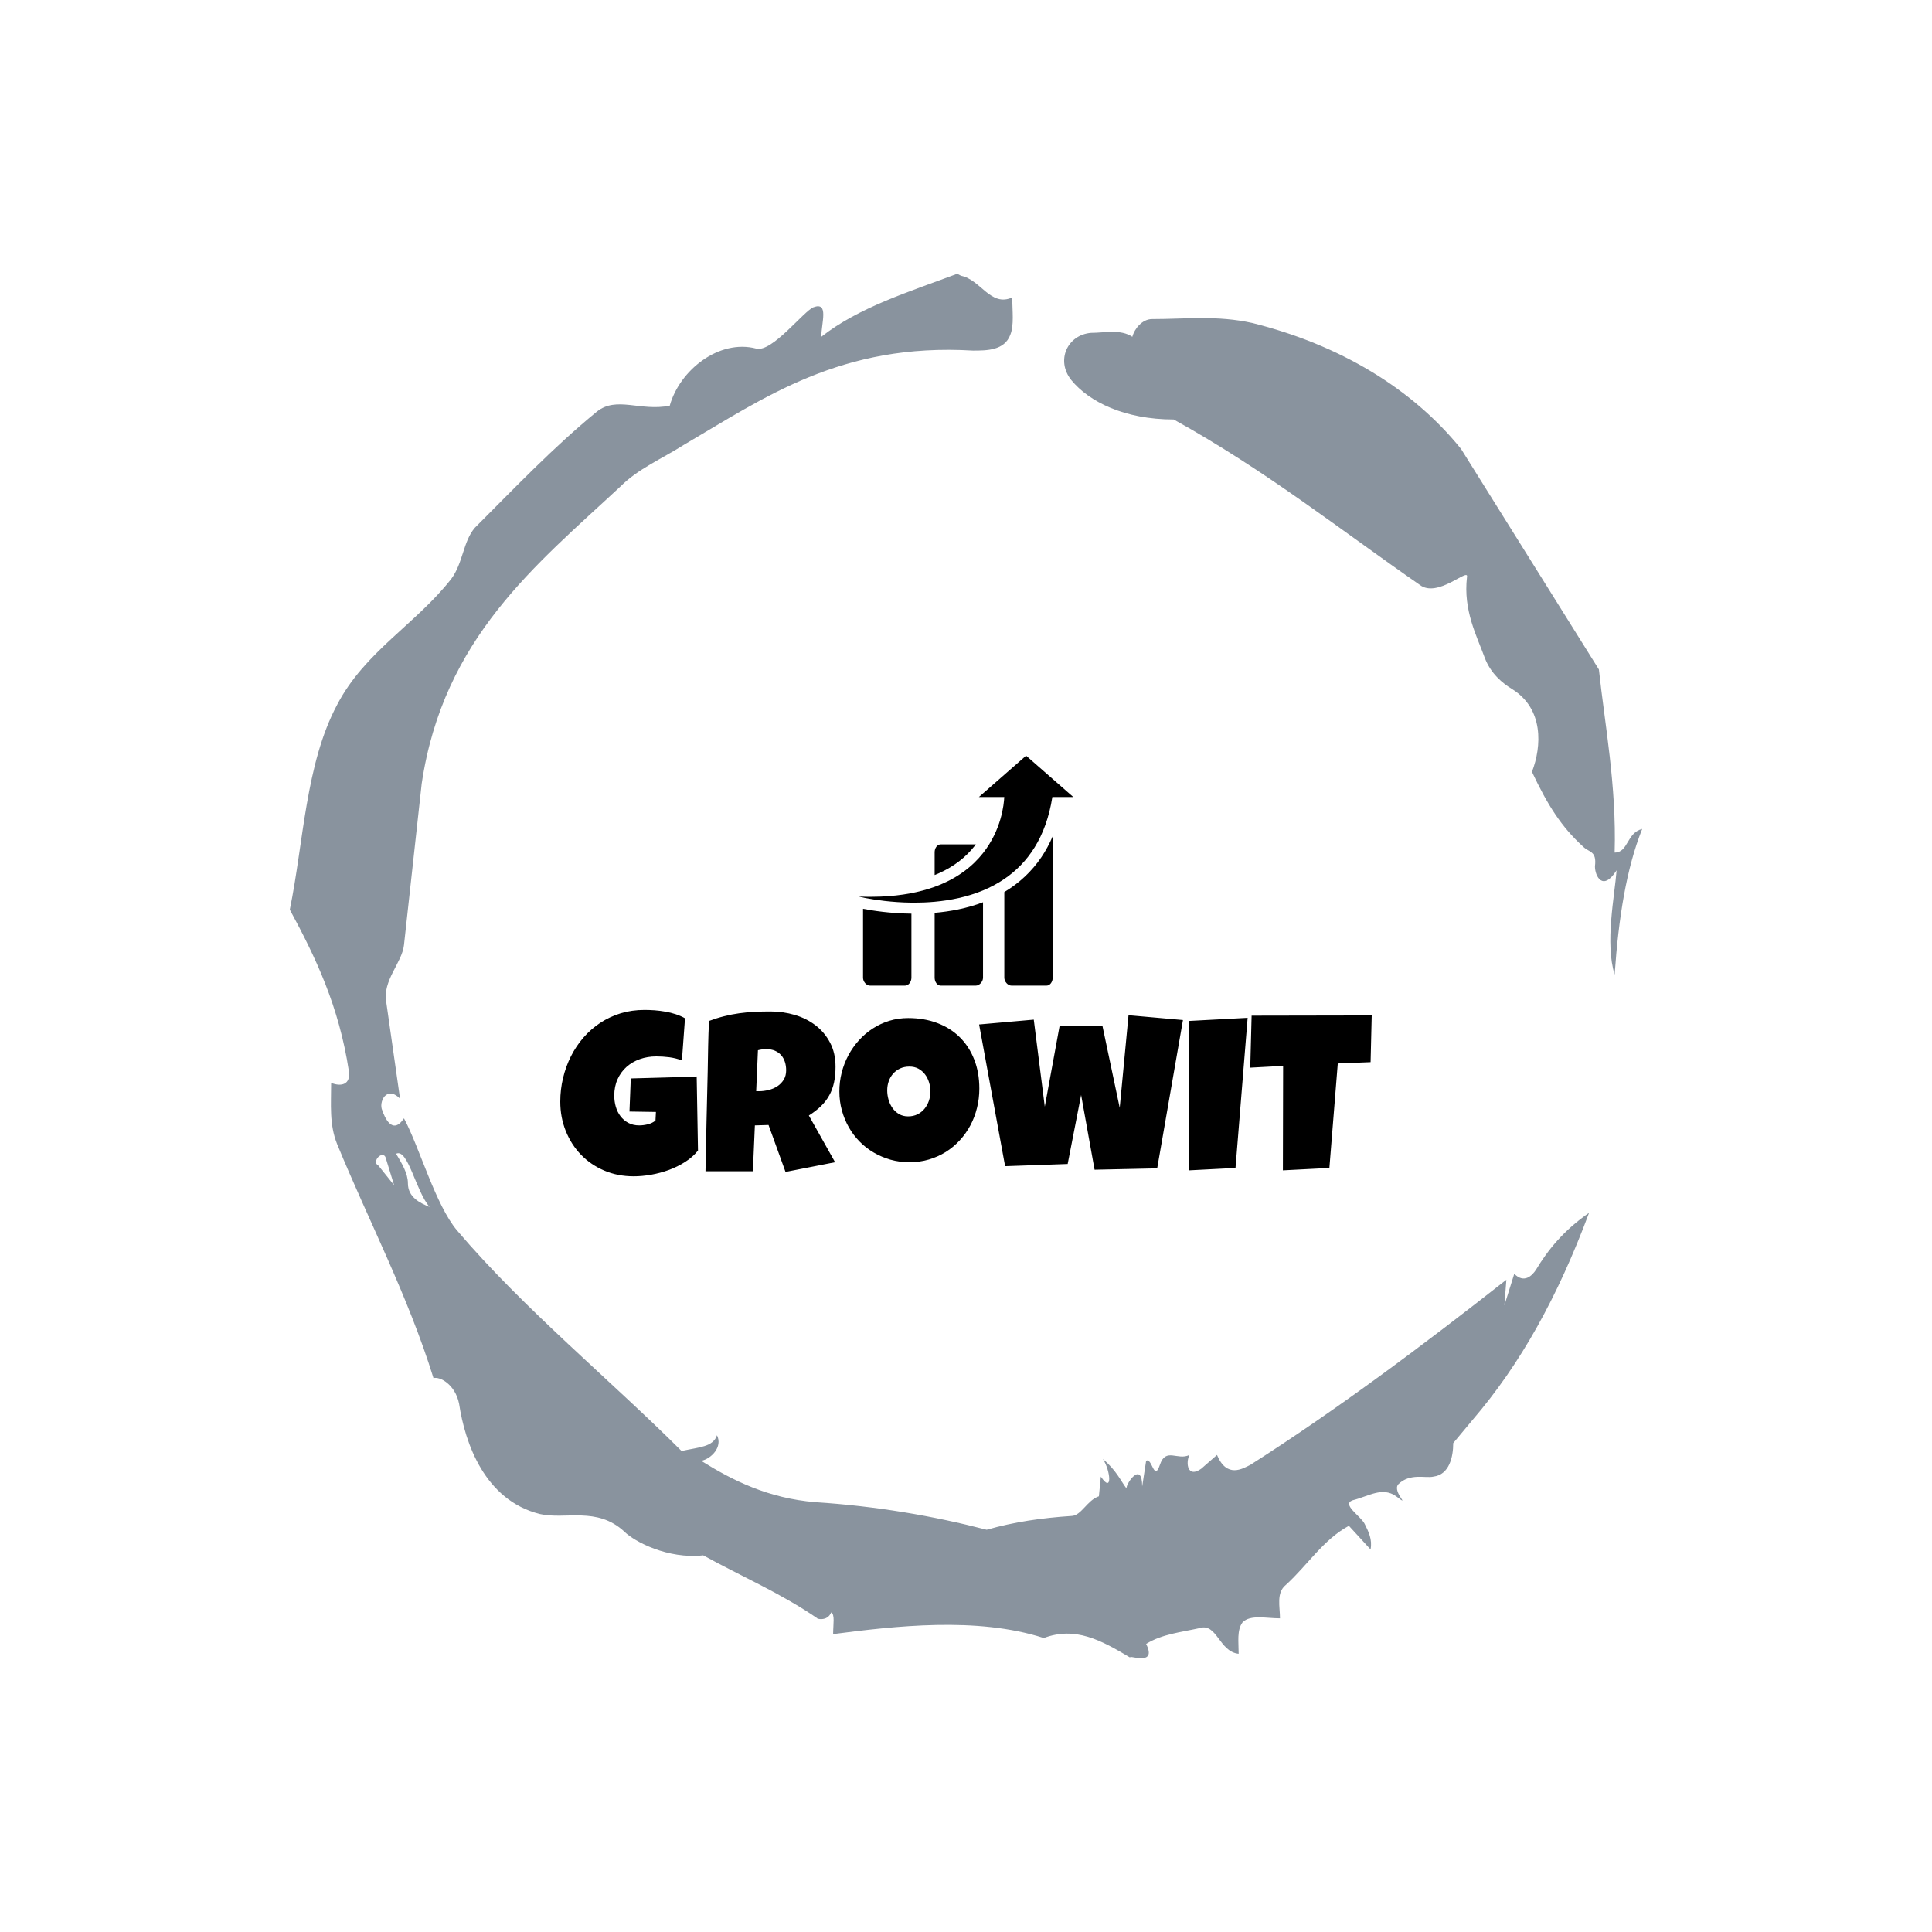 <svg xmlns="http://www.w3.org/2000/svg" version="1.1" xmlns:xlink="http://www.w3.org/1999/xlink" xmlns:svgjs="http://svgjs.dev/svgjs" width="1000" height="1000" viewBox="0 0 1000 1000"><rect width="1000" height="1000" fill="#ffffff"></rect><g transform="matrix(0.7,0,0,0.7,150,106.25)"><svg viewBox="0 0 320 360" data-background-color="#000000" preserveAspectRatio="xMidYMid meet" height="1125" width="1000" xmlns="http://www.w3.org/2000/svg" xmlns:xlink="http://www.w3.org/1999/xlink"><g id="tight-bounds" transform="matrix(1,0,0,1,0,0)"><svg viewBox="0 0 320 360" height="360" width="320"><g><svg></svg></g><g><svg viewBox="0 0 320 360" height="360" width="320"><g><path xmlns="http://www.w3.org/2000/svg" d="M20.961 227.22l3.726 4.658-1.863-6.056c-0.466-2.795-3.726 0.466-1.863 1.398M25.153 224.425c1.397 2.329 2.795 4.658 2.795 6.987 0 3.261 2.795 4.658 5.123 5.589-3.261-3.726-5.124-13.974-7.918-12.576M204.017 26.929c7.918 0 15.371-0.932 23.756 0.931 20.495 5.124 37.729 15.371 49.374 29.811l32.606 52.169c1.397 13.042 4.192 27.482 3.726 43.319 3.261 0 2.795-4.658 6.521-5.59-3.726 9.316-5.59 20.961-6.521 34.469-2.329-7.453 0-18.632 0.466-24.687-3.261 5.124-5.124 1.397-5.124-0.932 0.466-3.726-1.397-3.261-2.795-4.658-5.124-4.658-8.384-9.782-12.11-17.7 2.329-6.055 2.795-14.905-4.658-19.563-2.329-1.397-5.124-3.726-6.521-7.453-1.863-5.124-5.124-11.179-4.193-19.097 0.466-2.329-6.987 5.124-11.179 1.863-18.166-12.576-36.332-27.016-58.224-39.127-11.645 0-20.029-4.192-24.221-9.316-3.726-4.658-0.932-10.713 4.658-11.179 3.261 0 6.987-0.932 9.782 0.932 0.466-1.863 2.329-4.192 4.657-4.192M157.904 16.215l0.932 0.466c4.658 0.932 6.987 7.453 12.11 5.124 0 3.261 0.466 6.521-0.466 8.85-1.397 3.726-5.59 3.726-8.85 3.726-31.208-1.863-49.374 11.179-68.471 22.358-5.124 3.261-10.713 5.59-14.906 9.782-20.029 18.632-41.921 35.866-47.045 70.335l-4.192 38.195c-0.466 4.192-5.124 8.384-4.192 13.508l3.26 22.824c-3.261-3.261-5.124 0.932-4.192 2.795 0.466 1.397 2.329 6.055 5.124 1.863 3.726 6.987 7.453 20.495 12.576 26.55 15.837 18.632 36.332 35.4 53.101 52.169 4.192-0.932 7.453-0.932 8.384-3.727 1.397 2.795-1.397 5.59-3.726 6.056 7.453 4.658 15.837 8.85 27.016 9.781 14.44 0.932 27.948 3.261 40.524 6.522 6.521-1.863 13.042-2.795 20.029-3.261 2.329 0 3.726-3.726 6.521-4.658l0.466-4.658c2.795 4.192 2.329-1.397 0.466-4.192 3.261 2.795 4.192 5.124 5.589 6.987 0-1.397 3.726-6.521 3.727-0.466l0.931-6.055c1.397-0.932 1.863 5.124 3.261 0.931 1.397-4.192 4.192-0.932 6.987-2.329-0.932 1.863-0.466 5.59 2.794 3.261l3.727-3.261c2.329 5.59 6.055 3.261 7.918 2.329 20.495-13.042 40.99-28.413 60.553-43.784l-0.466 6.055 2.329-7.453c2.329 2.329 4.192 0.466 5.124-0.931 2.795-4.658 6.521-9.316 12.577-13.508-7.453 20.029-16.303 35.866-27.482 48.908l-4.658 5.59c0 3.261-0.932 7.453-4.658 7.918-1.863 0.466-5.59-0.932-8.384 1.863-1.397 1.863 3.261 5.59-0.466 2.795-3.261-2.329-6.521 0-10.248 0.932-2.795 0.932 1.863 3.726 2.795 5.589 0.932 1.863 1.863 3.726 1.398 6.056l-5.124-5.59c-6.055 3.261-9.782 9.316-14.906 13.974-2.329 1.863-1.397 5.124-1.397 7.918-3.261 0-6.987-0.932-8.85 0.932-1.397 1.863-0.932 4.658-0.932 7.453-4.658-0.466-5.124-7.453-9.315-6.056-4.192 0.932-8.85 1.397-12.577 3.727 2.795 5.59-4.658 2.329-3.726 3.26-6.987-4.192-13.042-7.453-20.495-4.658-15.837-5.124-35.4-2.795-49.84-0.931 0-2.329 0.466-4.658-0.466-5.124-0.932 2.329-3.726 1.397-3.26 1.397-8.85-6.055-17.7-9.782-27.016-14.905-8.384 0.932-16.303-3.261-18.632-5.59-6.521-6.055-13.974-2.795-20.029-4.192-13.042-3.261-17.7-16.769-19.098-26.084-0.932-4.658-4.658-6.521-6.055-6.056-6.055-19.563-15.371-37.263-22.824-55.429-1.863-4.658-1.397-9.316-1.397-14.44 2.329 0.932 4.658 0.466 4.192-2.794-2.329-15.371-7.918-27.016-13.974-38.195 3.261-15.837 3.726-34.469 11.179-48.443 6.521-12.576 18.632-19.098 27.016-29.811 2.795-3.726 2.795-8.85 5.59-12.11 9.316-9.316 18.632-19.098 28.879-27.482 4.658-3.726 10.247 0 17.234-1.397 2.329-8.384 11.645-15.837 20.495-13.508 3.726 0.932 11.179-8.85 13.508-9.782 3.726-1.397 1.863 3.726 1.863 6.987 8.85-6.987 20.961-10.713 32.14-14.906" fill="#89939e" fill-rule="nonzero" stroke="none" stroke-width="1" stroke-linecap="butt" stroke-linejoin="miter" stroke-miterlimit="10" stroke-dasharray="" stroke-dashoffset="0" font-family="none" font-weight="none" font-size="none" text-anchor="none" style="mix-blend-mode: normal" data-fill-palette-color="tertiary"></path></g><g transform="matrix(1,0,0,1,64,130.238)"><svg viewBox="0 0 192 99.524" height="99.524" width="192"><g><svg viewBox="0 0 192 99.524" height="99.524" width="192"><g><svg viewBox="0 0 192 99.524" height="99.524" width="192"><g transform="matrix(1,0,0,1,0,60.154)"><svg viewBox="0 0 192 39.37" height="39.37" width="192"><g><svg viewBox="0 0 192 39.37" height="39.37" width="192" id="textblock"><g><svg viewBox="0 0 192 39.37" height="39.37" width="192"><g transform="matrix(1,0,0,1,0,0)"><svg width="192" viewBox="0.2 -36.13 179.77 36.86" height="39.37" data-palette-color="#89939e"><path d="M30.42-21.39L30.71-4.98Q29.57-3.54 27.88-2.47 26.2-1.39 24.27-0.68 22.34 0.02 20.31 0.38 18.29 0.73 16.46 0.73L16.46 0.73Q12.92 0.73 9.94-0.54 6.96-1.81 4.8-4.04 2.64-6.27 1.42-9.3 0.2-12.33 0.2-15.82L0.2-15.82Q0.2-18.48 0.81-21.03 1.42-23.58 2.55-25.84 3.69-28.1 5.32-29.99 6.96-31.88 9.03-33.25 11.11-34.62 13.57-35.38 16.04-36.13 18.85-36.13L18.85-36.13Q19.9-36.13 21.09-36.05 22.29-35.96 23.47-35.75 24.66-35.55 25.78-35.18 26.9-34.81 27.83-34.28L27.83-34.28 27.15-24.95Q25.78-25.46 24.33-25.65 22.88-25.83 21.48-25.83L21.48-25.83Q19.53-25.83 17.83-25.23 16.14-24.63 14.88-23.51 13.62-22.39 12.89-20.78 12.16-19.17 12.16-17.14L12.16-17.14Q12.16-15.87 12.5-14.69 12.84-13.5 13.54-12.59 14.23-11.67 15.27-11.11 16.31-10.55 17.68-10.55L17.68-10.55Q18.6-10.55 19.59-10.79 20.58-11.04 21.29-11.62L21.29-11.62 21.39-13.53 15.53-13.62 15.82-20.95Q19.46-21.07 23.1-21.15 26.73-21.24 30.42-21.39L30.42-21.39ZM61.18-23.54L61.18-23.54Q61.18-21.63 60.85-20.08 60.52-18.53 59.81-17.24 59.1-15.94 57.98-14.84 56.86-13.75 55.27-12.74L55.27-12.74 61.08-2.39 50.1-0.24 46.34-10.64 43.31-10.55 42.87-0.39 32.37-0.39Q32.49-5.96 32.6-11.47 32.71-16.99 32.86-22.56L32.86-22.56Q32.91-25.37 32.96-28.13 33.01-30.88 33.15-33.69L33.15-33.69Q34.86-34.33 36.52-34.74 38.18-35.16 39.85-35.39 41.53-35.62 43.25-35.71 44.97-35.79 46.77-35.79L46.77-35.79Q49.56-35.79 52.16-35.02 54.76-34.25 56.76-32.71 58.76-31.18 59.97-28.88 61.18-26.59 61.18-23.54ZM50.24-22.75L50.24-22.75Q50.24-23.78 49.96-24.63 49.68-25.49 49.13-26.11 48.58-26.73 47.76-27.09 46.95-27.44 45.85-27.44L45.85-27.44Q45.36-27.44 44.89-27.38 44.43-27.32 43.99-27.2L43.99-27.2 43.6-18.12 44.19-18.12Q45.24-18.12 46.32-18.38 47.41-18.65 48.28-19.21 49.14-19.78 49.69-20.65 50.24-21.53 50.24-22.75ZM93.04-18.7L93.04-18.7Q93.04-16.48 92.52-14.42 92.01-12.35 91.05-10.55 90.08-8.74 88.7-7.24 87.32-5.74 85.6-4.66 83.88-3.59 81.86-2.99 79.83-2.39 77.56-2.39L77.56-2.39Q75.36-2.39 73.37-2.95 71.38-3.52 69.65-4.53 67.91-5.54 66.51-6.97 65.11-8.4 64.12-10.14 63.13-11.89 62.58-13.89 62.03-15.89 62.03-18.07L62.03-18.07Q62.03-20.19 62.54-22.23 63.06-24.27 64.02-26.07 64.99-27.88 66.35-29.39 67.72-30.91 69.42-32.01 71.11-33.11 73.09-33.72 75.07-34.33 77.27-34.33L77.27-34.33Q80.81-34.33 83.72-33.23 86.64-32.13 88.7-30.09 90.77-28.05 91.9-25.16 93.04-22.27 93.04-18.7ZM82.2-18.07L82.2-18.07Q82.2-19.12 81.89-20.1 81.59-21.09 81-21.86 80.41-22.63 79.55-23.11 78.68-23.58 77.56-23.58L77.56-23.58Q76.41-23.58 75.51-23.17 74.6-22.75 73.96-22.03 73.31-21.31 72.97-20.35 72.63-19.38 72.63-18.31L72.63-18.31Q72.63-17.29 72.92-16.26 73.21-15.23 73.8-14.4 74.38-13.57 75.25-13.06 76.12-12.55 77.27-12.55L77.27-12.55Q78.41-12.55 79.33-13 80.24-13.45 80.88-14.22 81.51-14.99 81.86-15.99 82.2-16.99 82.2-18.07ZM126.09-34.96L138.15-33.89 132.44-1.03 118.57-0.73 115.59-17.29 112.61-2 98.75-1.51 92.99-32.91 105.1-33.98 107.54-14.7 110.81-32.52 120.33-32.52 124.14-14.45 126.09-34.96ZM139.49-33.69L152.48-34.38 149.79-1.12 139.49-0.59 139.49-33.69ZM153.36-34.86L179.97-34.91 179.72-24.56 172.45-24.27 170.59-1.12 160.29-0.59 160.34-23.73 153.06-23.34 153.36-34.86Z" opacity="1" transform="matrix(1,0,0,1,0,0)" fill="#000000" class="undefined-text-0" data-fill-palette-color="primary" id="text-0"></path></svg></g></svg></g></svg></g></svg></g><g transform="matrix(1,0,0,1,70.618,0)"><svg viewBox="0 0 50.764 54.409" height="54.409" width="50.764"><g><svg xmlns="http://www.w3.org/2000/svg" xmlns:xlink="http://www.w3.org/1999/xlink" version="1.0" x="0" y="0" viewBox="9.091 4.881 84.26 90.31" enable-background="new 0 0 100 100" xml:space="preserve" height="54.409" width="50.764" class="icon-icon-0" data-fill-palette-color="accent" id="icon-0"><path d="M66.268 58.43V92.081c0 1.506 1.35 3.11 2.852 3.11h13.698c1.505 0 2.451-1.602 2.452-3.11V36.538c-1.258 2.942-2.741 5.686-4.451 8.214C77.053 50.318 72.157 54.916 66.268 58.43z" fill="#000000" data-fill-palette-color="accent"></path><path d="M10.782 92.081c0 1.506 1.264 3.11 2.768 3.11h13.699c1.501 0 2.535-1.602 2.535-3.11V66.923c-8.38-0.093-15.351-1.198-19.002-1.909V92.081z" fill="#000000" data-fill-palette-color="accent"></path><path d="M38.905 66.594V92.081c0 1.506 0.925 3.11 2.432 3.11h13.694c1.508 0 2.876-1.604 2.876-3.11V62.447c-3.07 1.165-6.336 2.11-9.778 2.822C45.187 65.877 42.103 66.319 38.905 66.594z" fill="#000000" data-fill-palette-color="accent"></path><path d="M54.666 40.262c0.143-0.184 0.283-0.369 0.42-0.553-0.019 0-0.037-0.004-0.055-0.004H41.338c-1.508 0-2.433 1.572-2.433 3.076v8.968c0.552-0.221 1.097-0.447 1.63-0.684C46.353 48.471 51.107 44.837 54.666 40.262z" fill="#000000" data-fill-palette-color="accent"></path><path d="M85.134 21.104h0.103 8.114L74.818 4.881l-18.533 16.223h9.963c-0.134 2.969-1.133 12.907-8.341 22.034-4.053 5.132-10.07 10.007-19.002 13.243-5.765 2.089-12.746 3.495-21.196 3.846-1.367 0.057-2.772 0.087-4.217 0.087-0.184 0-0.37-0.002-0.555-0.003-1.253-0.007-2.532-0.033-3.846-0.084 0 0 1.029 0.257 2.848 0.603 3.531 0.67 10.04 1.672 17.79 1.766 0.391 0.005 0.785 0.007 1.181 0.008 2.563 0 5.248-0.103 7.995-0.352 6.248-0.565 12.817-1.884 19.002-4.457 2.896-1.205 5.706-2.685 8.361-4.491C75.373 47.108 82.636 37.07 85.134 21.104z" fill="#000000" data-fill-palette-color="accent"></path></svg></g></svg></g><g></g></svg></g></svg></g></svg></g></svg></g><defs></defs></svg><rect width="320" height="360" fill="none" stroke="none" visibility="hidden"></rect></g></svg></g></svg>